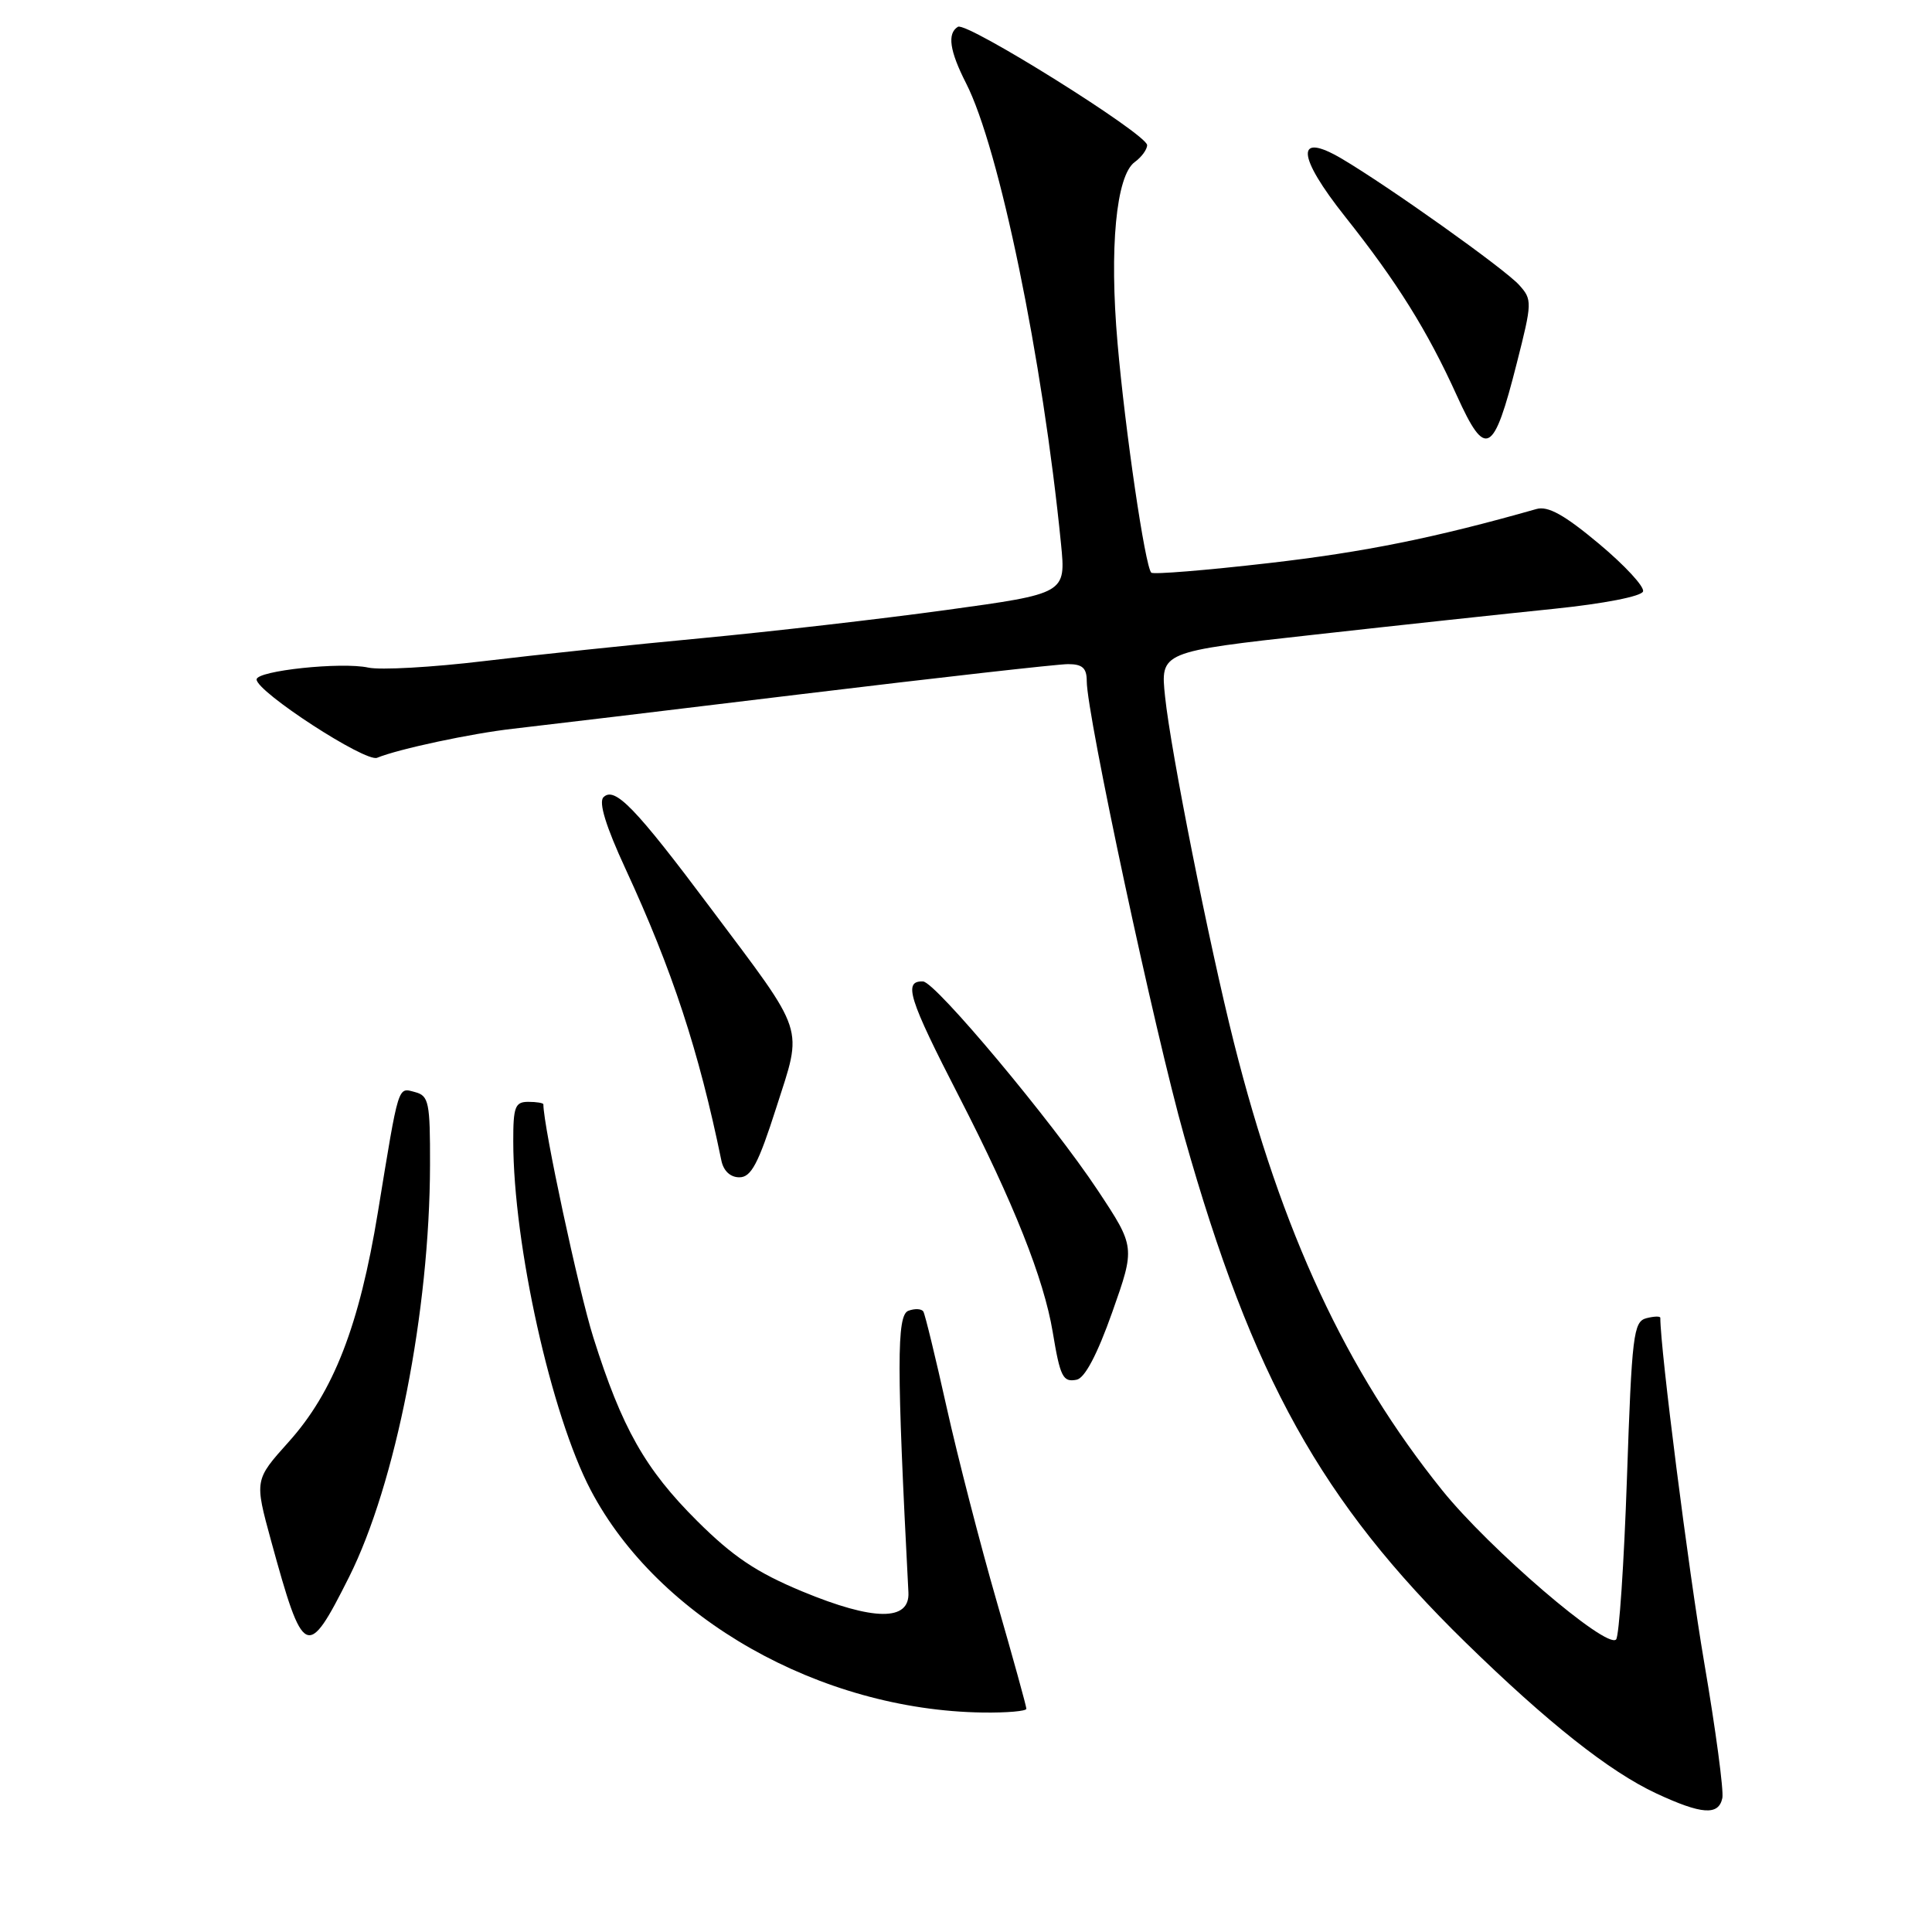 <?xml version="1.0" encoding="UTF-8" standalone="no"?>
<!DOCTYPE svg PUBLIC "-//W3C//DTD SVG 1.1//EN" "http://www.w3.org/Graphics/SVG/1.1/DTD/svg11.dtd" >
<svg xmlns="http://www.w3.org/2000/svg" xmlns:xlink="http://www.w3.org/1999/xlink" version="1.1" viewBox="0 0 256 256">
 <g >
 <path fill="currentColor"
d=" M 228.22 238.25 C 228.42 237.29 227.34 229.19 225.81 220.26 C 223.72 207.99 220.00 178.79 220.00 174.62 C 220.00 174.38 219.17 174.41 218.15 174.67 C 216.44 175.12 216.23 176.87 215.58 195.83 C 215.19 207.20 214.54 216.84 214.14 217.24 C 212.86 218.55 197.36 205.24 191.10 197.47 C 178.36 181.63 169.83 163.29 163.50 138.15 C 160.20 125.02 155.14 99.61 154.38 92.32 C 153.75 86.36 153.75 86.36 174.13 84.10 C 185.33 82.85 199.64 81.31 205.92 80.67 C 212.52 79.99 217.50 79.02 217.71 78.37 C 217.92 77.75 215.29 74.91 211.87 72.05 C 207.28 68.21 205.11 67.01 203.58 67.45 C 190.17 71.26 180.84 73.15 168.15 74.61 C 159.83 75.57 152.81 76.14 152.55 75.88 C 151.73 75.07 149.09 57.07 148.08 45.46 C 146.98 32.88 147.89 23.28 150.35 21.48 C 151.26 20.82 152.00 19.81 152.00 19.23 C 152.00 17.79 128.08 2.83 126.93 3.55 C 125.49 4.43 125.82 6.73 128.00 11.01 C 132.41 19.64 138.15 47.50 140.59 72.07 C 141.24 78.65 141.24 78.65 125.37 80.83 C 116.64 82.03 102.08 83.70 93.00 84.56 C 83.92 85.41 70.92 86.78 64.11 87.60 C 57.29 88.42 50.40 88.81 48.80 88.46 C 45.25 87.68 34.00 88.87 34.00 90.03 C 34.00 91.67 48.43 101.05 49.97 100.41 C 52.82 99.24 62.48 97.18 68.00 96.56 C 71.03 96.22 88.25 94.16 106.27 91.97 C 124.29 89.79 140.15 88.00 141.52 88.00 C 143.43 88.00 144.00 88.52 144.00 90.25 C 144.00 94.69 153.01 136.78 156.93 150.62 C 165.94 182.51 175.10 198.98 194.18 217.62 C 205.08 228.27 213.27 234.75 219.47 237.64 C 225.49 240.44 227.73 240.60 228.22 238.25 Z  M 136.00 226.42 C 136.00 226.10 134.23 219.69 132.06 212.17 C 129.89 204.65 126.91 193.10 125.44 186.50 C 123.97 179.90 122.58 174.18 122.35 173.79 C 122.12 173.41 121.22 173.36 120.35 173.69 C 118.81 174.29 118.81 181.00 120.37 211.00 C 120.57 214.84 115.78 214.80 106.32 210.88 C 100.25 208.36 97.13 206.27 92.38 201.54 C 85.49 194.68 82.41 189.24 78.62 177.22 C 76.67 171.03 72.00 149.24 72.00 146.33 C 72.00 146.15 71.10 146.00 70.00 146.00 C 68.25 146.00 68.00 146.66 68.01 151.25 C 68.02 164.92 73.04 187.49 78.28 197.46 C 87.21 214.45 108.67 226.61 130.25 226.92 C 133.41 226.96 136.00 226.74 136.00 226.42 Z  M 46.25 208.97 C 52.43 196.64 56.94 173.72 56.98 154.37 C 57.00 146.06 56.82 145.19 55.00 144.71 C 52.68 144.10 52.89 143.42 50.07 160.64 C 47.61 175.66 44.19 184.46 38.24 191.07 C 33.72 196.11 33.72 196.11 35.92 204.16 C 40.21 219.81 40.69 220.04 46.25 208.97 Z  M 147.38 173.87 C 150.43 165.24 150.43 165.24 145.47 157.74 C 139.42 148.61 123.95 130.11 122.31 130.05 C 119.65 129.94 120.38 132.28 127.10 145.34 C 134.30 159.35 138.32 169.45 139.49 176.50 C 140.48 182.47 140.84 183.18 142.66 182.82 C 143.74 182.61 145.39 179.49 147.38 173.87 Z  M 102.86 146.77 C 106.38 135.78 106.89 137.31 94.17 120.34 C 84.18 106.99 81.44 104.16 79.96 105.64 C 79.30 106.30 80.28 109.50 82.89 115.14 C 89.10 128.59 92.59 139.21 95.58 153.75 C 95.86 155.15 96.77 156.00 97.97 156.00 C 99.53 156.00 100.48 154.21 102.86 146.77 Z  M 200.98 48.13 C 203.03 40.07 203.04 39.70 201.30 37.77 C 199.38 35.63 183.98 24.68 177.76 21.01 C 171.63 17.41 171.83 20.63 178.23 28.70 C 185.11 37.36 189.13 43.80 193.04 52.42 C 196.86 60.85 197.90 60.29 200.98 48.13 Z "/>
</g>
</svg>
